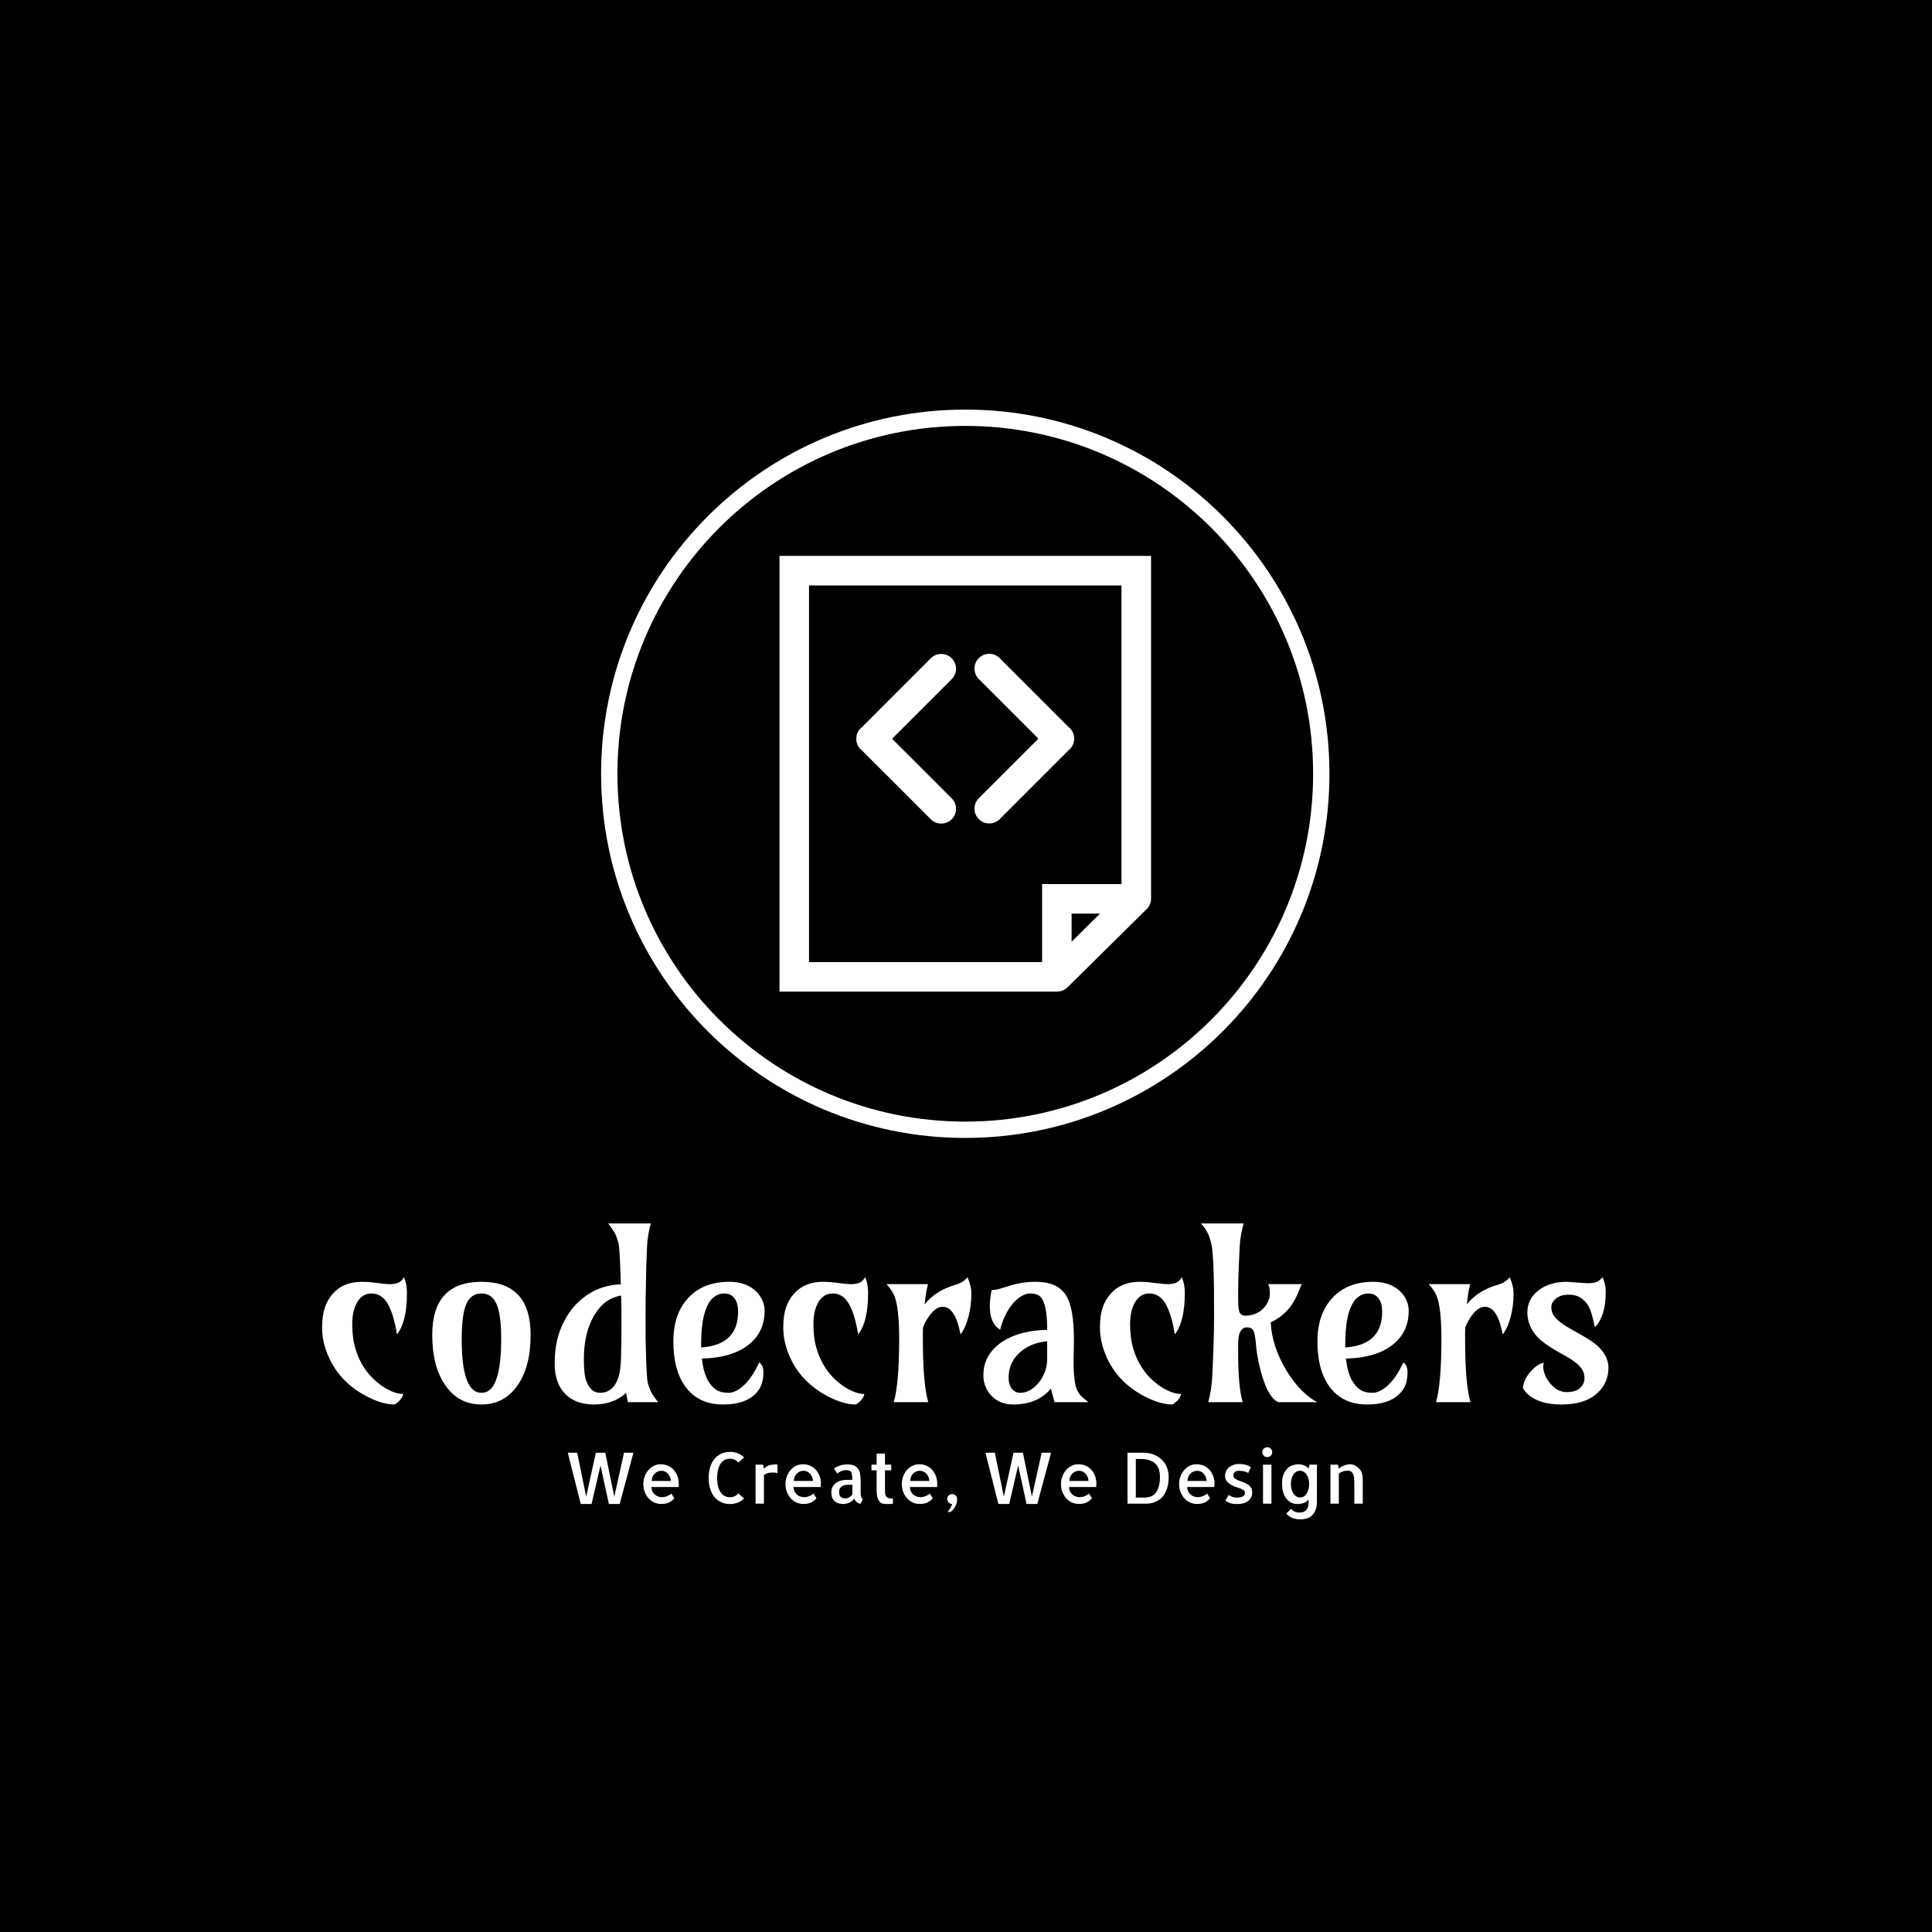 <svg xmlns="http://www.w3.org/2000/svg" version="1.1" xmlns:xlink="http://www.w3.org/1999/xlink" xmlns:svgjs="http://svgjs.dev/svgjs" width="1500" height="1500" viewBox="0 0 1500 1500"><rect width="1500" height="1500" fill="#000000"></rect><g transform="matrix(0.667,0,0,0.667,249.184,316.606)"><svg viewBox="0 0 287 248" data-background-color="#ffffff" preserveAspectRatio="xMidYMid meet" height="1296" width="1500" xmlns="http://www.w3.org/2000/svg" xmlns:xlink="http://www.w3.org/1999/xlink"><g id="tight-bounds" transform="matrix(1,0,0,1,0.234,0.4)"><svg viewBox="0 0 286.532 247.2" height="247.2" width="286.532"><g><svg viewBox="0 0 395.52 341.228" height="247.2" width="286.532"><g transform="matrix(1,0,0,1,0,250.231)"><svg viewBox="0 0 395.52 90.997" height="90.997" width="395.52"><g id="textblocktransform"><svg viewBox="0 0 395.52 90.997" height="90.997" width="395.52" id="textblock"><g><svg viewBox="0 0 395.52 55.672" height="55.672" width="395.52"><g transform="matrix(1,0,0,1,0,0)"><svg width="395.52" viewBox="1.46 -37.35 268.83 37.84" height="55.672" data-palette-color="#ff851b"><path d="M18.58-26.12L18.58-26.12Q19.19-24.66 19.19-22.91 19.19-21.17 19.07-20.02 18.95-18.87 18.7-17.8L18.7-17.8Q18.19-15.53 17.11-14.16L17.11-14.16Q16.04-20.8 13.62-22.22L13.62-22.22Q12.77-22.71 11.78-22.71 10.79-22.71 10.06-22.24 9.33-21.78 8.81-20.9L8.81-20.9Q7.76-19.14 7.76-16.35 7.76-13.55 8.33-11.54 8.89-9.52 9.8-7.92 10.72-6.32 11.88-5.16 13.04-4 14.21-3.22L14.21-3.22Q16.58-1.71 18.41-1.71L18.41-1.71Q18.31-1.07 17.77-0.46 17.24 0.15 16.6 0.49L16.6 0.49Q14.01 0.49 10.67-1.27L10.67-1.27Q4.44-4.57 2.27-10.89L2.27-10.89Q1.46-13.21 1.46-15.64 1.46-18.07 2.03-19.74 2.59-21.41 3.66-22.61L3.66-22.61Q5.86-25.15 9.77-25.15L9.77-25.15Q11.08-25.15 12.33-24.98L12.33-24.98Q14.67-24.66 15.61-24.66 16.55-24.66 17.29-24.91 18.02-25.17 18.58-26.12ZM34.76-22.71Q32.57-22.71 31.6-20.51 30.64-18.31 30.64-13.11L30.64-13.11Q30.64-1.95 34.76-1.95L34.76-1.95Q36.96-1.95 37.92-4.93 38.89-7.91 38.89-13.11 38.89-18.31 37.92-20.51 36.96-22.71 34.76-22.71L34.76-22.71ZM24.48-14.04Q24.48-25.15 34.76-25.15 45.04-25.15 45.04-14.04L45.04-14.04Q45.04-7.3 42.21-3.37L42.21-3.37Q39.45 0.49 34.76 0.49 30.08 0.49 27.32-3.37L27.32-3.37Q24.48-7.3 24.48-14.04L24.48-14.04ZM65.35 0L65.01-1.93Q62.35 0.49 58.25 0.49L58.25 0.49Q54.49 0.49 52.31-1.68L52.31-1.68Q50.07-3.93 50.07-8.02 50.07-12.11 51.26-15.17 52.46-18.24 54.41-20.31L54.41-20.31Q58.27-24.41 63.89-24.63L63.89-24.63Q63.69-32.15 63.39-33.26 63.08-34.38 62.78-35.02 62.47-35.67 62.08-36.21L62.08-36.21 61.25-37.35 70.16-37.35Q69.48-34.89 69.37-32.57 69.26-30.25 69.21-28.49 69.16-26.73 69.14-24.8L69.14-24.8Q69.06-21.58 69.06-18.4 69.06-15.21 69.07-13.57 69.09-11.94 69.14-10.47L69.14-10.47Q69.26-4.98 69.55-3.94 69.84-2.91 70.15-2.28 70.45-1.66 70.84-1.12L70.84-1.12 71.67 0 65.35 0ZM63.92-8.96Q64.03-12.72 64.03-16 64.03-19.29 63.96-22.27L63.96-22.27Q60.42-21.73 58.3-18.09L58.3-18.09Q56.17-14.48 56.17-8.98L56.17-8.98Q56.17-5.74 56.67-4.44 57.17-3.15 57.87-2.55 58.56-1.95 59.55-1.95 60.54-1.95 61.29-2.36 62.03-2.76 62.59-3.54L62.59-3.54Q63.81-5.2 63.92-8.96ZM92.81-8.3L92.81-8.3Q93.69-7.71 93.69-6.26 93.69-4.81 93.3-3.71 92.91-2.61 91.94-1.66L91.94-1.66Q89.74 0.49 85.25 0.49L85.25 0.49Q80.02 0.49 77.29-3.37L77.29-3.37Q74.87-6.81 74.87-12.67L74.87-12.67Q74.87-18.58 78.14-21.95L78.14-21.95Q81.24-25.15 86.54-25.15L86.54-25.15Q90.23-25.15 92.3-23L92.3-23Q93.94-21.29 93.94-19.06 93.94-16.82 93.07-15.03 92.2-13.23 90.52-11.94L90.52-11.94Q87.05-9.25 80.83-9.11L80.83-9.11Q81.34-4.2 83.9-2.54L83.9-2.54Q84.83-1.95 86.37-1.95 87.91-1.95 89.64-3.56 91.37-5.18 92.81-8.3ZM80.68-12.18L80.68-11.43Q88.4-11.94 88.4-18.9L88.4-18.9Q88.4-21.51 86.83-22.41L86.83-22.41Q86.3-22.71 85.42-22.71 84.54-22.71 83.65-22.17 82.76-21.63 82.1-20.41L82.1-20.41Q80.68-17.75 80.68-12.18L80.68-12.18ZM114.96-26.12L114.96-26.12Q115.57-24.66 115.57-22.91 115.57-21.17 115.44-20.02 115.32-18.87 115.08-17.8L115.08-17.8Q114.57-15.53 113.49-14.16L113.49-14.16Q112.42-20.8 110-22.22L110-22.22Q109.15-22.71 108.16-22.71 107.17-22.71 106.44-22.24 105.7-21.78 105.19-20.9L105.19-20.9Q104.14-19.14 104.14-16.35 104.14-13.55 104.7-11.54 105.26-9.52 106.18-7.92 107.09-6.32 108.25-5.16 109.41-4 110.59-3.22L110.59-3.22Q112.95-1.71 114.78-1.71L114.78-1.71Q114.69-1.07 114.15-0.46 113.61 0.15 112.98 0.49L112.98 0.49Q110.39 0.49 107.05-1.27L107.05-1.27Q100.82-4.57 98.65-10.89L98.65-10.89Q97.84-13.21 97.84-15.64 97.84-18.07 98.4-19.74 98.96-21.41 100.04-22.61L100.04-22.61Q102.24-25.15 106.14-25.15L106.14-25.15Q107.46-25.15 108.71-24.98L108.71-24.98Q111.05-24.66 111.99-24.66 112.93-24.66 113.66-24.91 114.39-25.17 114.96-26.12ZM128.14 0L120.93 0Q122.06-3.86 122.06-13.26L122.06-13.26Q122.06-19.95 120.98-22.39L120.98-22.39Q120.54-23.39 119.42-24.66L119.42-24.66 128.09-24.66Q127.65-23.12 127.38-20.43L127.38-20.43Q129.68-23.32 133.78-24.51L133.78-24.51Q135.53-25.02 136.34-26.12L136.34-26.12Q137.15-24.19 137.15-22.8 137.15-21.41 137-20.23 136.85-19.04 136.56-17.92L136.56-17.92Q135.93-15.5 134.88-14.16L134.88-14.16Q133.97-18.92 132.07-19.73L132.07-19.73Q129.87-20.68 127.77-17.14L127.77-17.14Q127.33-16.41 127.04-15.58L127.04-15.58Q127.01-15.01 127.01-14.43 127.01-13.84 127.01-13.26L127.01-13.26Q127.01-3.86 128.14 0L128.14 0ZM158.58-13.04L158.58-13.04 158.51-8.35Q158.51-3.98 159.31-2.39L159.31-2.39Q159.8-1.44 160.46-0.93L160.46-0.93 161.61 0 154.53 0 153.77-2.83Q151.01 0.49 145.91 0.49L145.91 0.49Q143 0.49 141.22-1.46L141.22-1.46Q139.66-3.22 139.66-5.62 139.66-8.01 140.79-9.79 141.93-11.57 143.78-12.74L143.78-12.74Q147.45-15.01 152.99-15.11L152.99-15.11 152.99-15.38Q152.99-21.31 151.16-22.34L151.16-22.34Q150.5-22.71 149.46-22.71 148.42-22.71 147.4-22.02 146.37-21.34 145.54-20.26L145.54-20.26Q143.88-18.09 143.17-15.14L143.17-15.14Q141-16.43 141-20.09L141-20.09Q141-21.58 141.39-23.44L141.39-23.44Q142.32-23.44 143.15-23.71L143.15-23.71 145.03-24.29Q147.79-25.15 150.42-25.15 153.06-25.15 154.64-24.37 156.21-23.58 157.09-22.05L157.09-22.05Q158.58-19.43 158.58-13.04ZM144.93-5.13Q144.93-3.61 145.63-2.78 146.32-1.95 147.37-1.95 148.42-1.95 149.4-2.5 150.38-3.05 151.16-4L151.16-4Q152.99-6.18 152.99-9.11L152.99-9.11 152.99-12.72Q149.57-12.4 147.35-10.45L147.35-10.45Q144.93-8.35 144.93-5.13L144.93-5.13ZM181.13-26.12L181.13-26.12Q181.75-24.66 181.75-22.91 181.75-21.17 181.62-20.02 181.5-18.87 181.26-17.8L181.26-17.8Q180.74-15.53 179.67-14.16L179.67-14.16Q178.6-20.8 176.18-22.22L176.18-22.22Q175.32-22.71 174.34-22.71 173.35-22.71 172.61-22.24 171.88-21.78 171.37-20.9L171.37-20.9Q170.32-19.14 170.32-16.35 170.32-13.55 170.88-11.54 171.44-9.52 172.36-7.92 173.27-6.32 174.43-5.16 175.59-4 176.76-3.22L176.76-3.22Q179.13-1.71 180.96-1.71L180.96-1.71Q180.87-1.07 180.33-0.46 179.79 0.15 179.16 0.49L179.16 0.49Q176.57 0.49 173.22-1.27L173.22-1.27Q167-4.57 164.83-10.89L164.83-10.89Q164.02-13.21 164.02-15.64 164.02-18.07 164.58-19.74 165.14-21.41 166.22-22.61L166.22-22.61Q168.42-25.15 172.32-25.15L172.32-25.15Q173.64-25.15 174.88-24.98L174.88-24.98Q177.23-24.66 178.17-24.66 179.11-24.66 179.84-24.91 180.57-25.17 181.13-26.12ZM192.9-12.16L192.9-10.35Q192.9-3.27 193.85 0L193.85 0 186.65 0Q187.33-2.37 187.5-5.59L187.5-5.59Q187.87-13.38 187.87-17.68 187.87-21.97 187.85-23.45 187.82-24.93 187.8-26.42L187.8-26.42Q187.65-31.67 187.3-33.09 186.94-34.52 186.63-35.16L186.63-35.16Q186.16-36.18 185.14-37.35L185.14-37.35 194.05-37.35Q193.36-34.89 193.24-32.69L193.24-32.69 193.07-29.15Q192.9-25.12 192.9-23.02 192.9-20.92 192.94-20.19 192.97-19.46 193.12-18.99L193.12-18.99Q193.41-18.02 194.6-18.07 195.78-18.12 196.73-18.57 197.69-19.02 198.3-19.73L198.3-19.73Q199.52-21.09 199.52-22.63 199.52-24.17 199.15-24.66L199.15-24.66 206.21-24.66Q205.91-24.07 205.68-23.47 205.45-22.88 205.18-22.27L205.18-22.27Q203.45-18.41 199.71-16.67L199.71-16.67Q199.96-11.62 203.03-6.54L203.03-6.54Q205.94-1.83 209.43 0L209.43 0 201.25 0Q198.81-1.17 197.29-7.86L197.29-7.86Q196.78-10.13 196.61-12.23 196.44-14.33 196.07-14.98 195.71-15.63 194.76-15.63L194.76-15.63Q192.9-15.63 192.9-12.16L192.9-12.16ZM227.42-8.3L227.42-8.3Q228.3-7.71 228.3-6.26 228.3-4.81 227.91-3.71 227.52-2.61 226.54-1.66L226.54-1.66Q224.34 0.49 219.85 0.49L219.85 0.49Q214.63 0.49 211.89-3.37L211.89-3.37Q209.47-6.81 209.47-12.67L209.47-12.67Q209.47-18.58 212.75-21.95L212.75-21.95Q215.85-25.15 221.14-25.15L221.14-25.15Q224.83-25.15 226.91-23L226.91-23Q228.54-21.29 228.54-19.06 228.54-16.82 227.68-15.03 226.81-13.23 225.12-11.94L225.12-11.94Q221.66-9.25 215.43-9.11L215.43-9.11Q215.94-4.2 218.51-2.54L218.51-2.54Q219.44-1.95 220.97-1.95 222.51-1.95 224.25-3.56 225.98-5.18 227.42-8.3ZM215.29-12.18L215.29-11.43Q223-11.94 223-18.9L223-18.9Q223-21.51 221.44-22.41L221.44-22.41Q220.9-22.71 220.02-22.71 219.14-22.71 218.25-22.17 217.36-21.63 216.7-20.41L216.7-20.41Q215.29-17.75 215.29-12.18L215.29-12.18ZM241.45 0L234.25 0Q235.38-3.86 235.38-13.26L235.38-13.26Q235.38-19.95 234.3-22.39L234.3-22.39Q233.86-23.39 232.74-24.66L232.74-24.66 241.41-24.66Q240.97-23.12 240.7-20.43L240.7-20.43Q242.99-23.32 247.09-24.51L247.09-24.51Q248.85-25.02 249.66-26.12L249.66-26.12Q250.46-24.19 250.46-22.8 250.46-21.41 250.32-20.23 250.17-19.04 249.88-17.92L249.88-17.92Q249.24-15.5 248.19-14.16L248.19-14.16Q247.29-18.92 245.39-19.73L245.39-19.73Q243.19-20.68 241.09-17.14L241.09-17.14Q240.65-16.41 240.36-15.58L240.36-15.58Q240.33-15.01 240.33-14.43 240.33-13.84 240.33-13.26L240.33-13.26Q240.33-3.86 241.45 0L241.45 0ZM269.06-26.1L269.06-26.1Q269.72-24.63 269.72-23.14 269.72-21.66 269.59-20.68 269.45-19.7 269.19-18.8L269.19-18.8Q268.58-16.75 267.45-15.65L267.45-15.65Q266.7-19.43 265.81-20.56 264.91-21.68 264.02-22.07 263.13-22.46 262.13-22.46 261.13-22.46 260.49-22.27 259.86-22.07 259.4-21.7L259.4-21.7Q258.35-20.9 258.35-19.87 258.35-18.85 258.86-18.1 259.37-17.36 260.21-16.71 261.06-16.06 262.13-15.45L262.13-15.45 264.33-14.21Q267.16-12.62 268.21-11.57L268.21-11.57Q270.29-9.5 270.29-7.2L270.29-7.2Q270.29-4.2 268.23-2.15L268.23-2.15Q265.65 0.49 260.47 0.49L260.47 0.49Q255.76 0.49 253.39-1.71L253.39-1.71Q252.71-2.34 252.41-2.98L252.41-2.98Q252.61-4.81 254.05-6.42L254.05-6.42Q255.44-7.98 256.76-8.23L256.76-8.23Q256.66-7.91 256.66-7.28 256.66-6.64 257.03-5.7 257.39-4.76 258.08-3.96L258.08-3.96Q259.62-2.1 261.54-2.1 263.47-2.1 264.38-2.98 265.28-3.86 265.28-4.98 265.28-6.1 264.77-6.86 264.25-7.62 263.41-8.28 262.57-8.94 261.5-9.55L261.5-9.55 259.3-10.79Q256.49-12.45 255.44-13.62L255.44-13.62Q253.34-15.97 253.34-18.73L253.34-18.73Q253.34-21.63 255.78-23.44L255.78-23.44Q258.1-25.15 261.57-25.15L261.57-25.15 265.87-24.85Q267.43-24.85 268.04-25.23 268.65-25.61 269.06-26.1Z" opacity="1" transform="matrix(1,0,0,1,0,0)" fill="#ffffff" class="wordmark-text-0" data-fill-palette-color="primary" id="text-0"></path></svg></g></svg></g><g transform="matrix(1,0,0,1,75.544,68.814)"><svg viewBox="0 0 244.431 22.182" height="22.182" width="244.431"><g transform="matrix(1,0,0,1,0,0)"><svg width="244.431" viewBox="3.56 -39.84 561.14 50.92" height="22.182" data-palette-color="#ff851b"><path d="M43.26-35.99L49.9-35.99 40.19 0.2 32.57 0.2 26.66-26.95 20.36 0.2 12.7 0.2 3.56-35.99 10.21-35.99 16.55-4.93 23.39-35.99 30.03-35.99 36.38-4.93 43.26-35.99ZM69.09-27.83L69.09-27.83Q72.41-27.83 74.95-26.49 77.49-25.15 79.12-22.92 80.76-20.7 81.47-17.8 82.18-14.89 81.74-11.77L81.74-11.77 62.6-11.77Q62.6-10.21 63.18-8.89 63.77-7.57 64.77-6.62 65.77-5.66 67.16-5.13 68.55-4.59 70.16-4.59L70.16-4.59Q70.7-4.59 71.51-4.71 72.31-4.83 73.22-5.15 74.12-5.47 75.02-5.96 75.93-6.45 76.61-7.13L76.61-7.13 78.76-3.86Q77.15-1.86 75-0.83 72.85 0.2 69.53 0.2L69.53 0.2Q66.84 0.2 64.5-0.9 62.16-2 60.5-3.91 58.84-5.81 57.86-8.35 56.88-10.89 56.88-13.82L56.88-13.82Q56.88-16.7 57.86-19.26 58.84-21.83 60.47-23.73 62.11-25.63 64.35-26.73 66.6-27.83 69.09-27.83ZM62.79-16.06L76.27-16.06Q76.27-17.38 75.78-18.65 75.29-19.92 74.44-20.95 73.58-21.97 72.36-22.58 71.14-23.19 69.72-23.24L69.72-23.24Q68.21-23.24 66.94-22.66 65.67-22.07 64.74-21.09 63.82-20.12 63.3-18.77 62.79-17.43 62.79-16.06L62.79-16.06ZM123.97-7.23L128.02-3.66Q126.02-1.71 123.48-0.73 120.94 0.24 118.01 0.24L118.01 0.24Q114.79 0.24 112.08-0.93 109.37-2.1 107.34-4.39 105.31-6.69 104.17-10.16 103.02-13.62 103.02-18.16L103.02-18.16Q103.02-22.71 104.17-26.15 105.31-29.59 107.34-31.88 109.37-34.18 112.1-35.38 114.84-36.57 118.01-36.57L118.01-36.57Q120.94-36.57 123.48-35.6 126.02-34.62 128.02-32.67L128.02-32.67 123.97-29.05Q122.75-30.47 121.26-31.1 119.77-31.74 118.16-31.74L118.16-31.74Q116.35-31.74 114.71-31.05 113.08-30.37 111.78-28.74 110.49-27.1 109.76-24.51 109.03-21.92 108.98-18.16L108.98-18.16Q109.03-14.5 109.73-11.91 110.44-9.33 111.69-7.69 112.93-6.05 114.52-5.3 116.11-4.54 117.86-4.54L117.86-4.54Q119.62-4.54 121.16-5.18 122.7-5.81 123.97-7.23L123.97-7.23ZM151.6-27.73L151.6-21.58Q150.23-21.97 148.28-22.02L148.28-22.02Q146.52-22.02 144.79-21.61 143.06-21.19 142.03-20.21L142.03-20.21 142.03-9.77 142.03-9.67 142.03 0 136.12 0 136.12-27.54 141.4-27.54 142.03-24.71Q142.76-25.44 143.57-26.03 144.37-26.61 145.45-26.98 146.52-27.34 147.99-27.54 149.45-27.73 151.6-27.73L151.6-27.73ZM169.42-27.83L169.42-27.83Q172.74-27.83 175.28-26.49 177.82-25.15 179.46-22.92 181.09-20.7 181.8-17.8 182.51-14.89 182.07-11.77L182.07-11.77 162.93-11.77Q162.93-10.21 163.51-8.89 164.1-7.57 165.1-6.62 166.1-5.66 167.49-5.13 168.88-4.59 170.5-4.59L170.5-4.59Q171.03-4.59 171.84-4.71 172.64-4.83 173.55-5.15 174.45-5.47 175.35-5.96 176.26-6.45 176.94-7.13L176.94-7.13 179.09-3.86Q177.48-1.86 175.33-0.83 173.18 0.2 169.86 0.2L169.86 0.2Q167.18 0.2 164.83-0.9 162.49-2 160.83-3.91 159.17-5.81 158.19-8.35 157.21-10.89 157.21-13.82L157.21-13.82Q157.21-16.7 158.19-19.26 159.17-21.83 160.8-23.73 162.44-25.63 164.68-26.73 166.93-27.83 169.42-27.83ZM163.12-16.06L176.6-16.06Q176.6-17.38 176.11-18.65 175.62-19.92 174.77-20.95 173.91-21.97 172.69-22.58 171.47-23.19 170.06-23.24L170.06-23.24Q168.54-23.24 167.27-22.66 166-22.07 165.08-21.09 164.15-20.12 163.63-18.77 163.12-17.43 163.12-16.06L163.12-16.06ZM210.29-14.89L210.29-8.54 210.29-8.15Q210.29-7.76 210.34-7.01 210.39-6.25 210.53-5.47 210.68-4.69 211-4.05 211.31-3.42 211.85-3.22L211.85-3.22 210.29 0.05Q209.65 0.05 208.94-0.24 208.24-0.54 207.58-1.07 206.92-1.61 206.45-2.27 205.99-2.93 205.75-3.71L205.75-3.71Q205.4-2.88 204.55-2.17 203.7-1.46 202.62-0.9 201.55-0.34 200.3-0.05 199.06 0.24 197.98 0.24L197.98 0.24Q196.32 0.24 194.78-0.2 193.25-0.63 192.07-1.61 190.9-2.59 190.24-4.2 189.58-5.81 189.58-8.15L189.58-8.15Q189.58-10.4 190.54-12.04 191.49-13.67 192.98-14.72 194.47-15.77 196.37-16.28 198.28-16.8 200.23-16.8L200.23-16.8 204.38-16.8Q204.38-19.19 204.14-20.61 203.89-22.02 203.31-22.68 202.72-23.34 201.86-23.51 201.01-23.68 199.84-23.68L199.84-23.68Q198.76-23.68 197.81-23.41 196.86-23.14 196.05-22.78 195.25-22.41 194.64-21.97 194.03-21.53 193.74-21.29L193.74-21.29 191.54-24.66Q192.03-25.2 193-25.76 193.98-26.32 195.25-26.76 196.52-27.2 198.01-27.47 199.5-27.73 201.11-27.73L201.11-27.73Q202.57-27.73 203.96-27.44 205.36-27.15 206.5-26.46 207.65-25.78 208.51-24.63 209.36-23.49 209.7-21.78L209.7-21.78Q210.04-20.07 210.17-18.33 210.29-16.6 210.29-14.89L210.29-14.89ZM204.43-6.59L204.43-13.33 201.3-13.33Q200.33-13.33 199.25-13.13 198.18-12.94 197.25-12.4 196.32-11.87 195.71-10.86 195.1-9.86 195.1-8.3L195.1-8.3Q195.1-5.86 196.2-4.79 197.3-3.71 199.4-3.71L199.4-3.71Q200.86-3.71 202.21-4.49 203.55-5.27 204.43-6.59L204.43-6.59ZM227.47-23.54L227.47-8.35Q227.47-6.69 227.91-5.76 228.35-4.83 229.16-4.35 229.96-3.86 230.96-3.74 231.96-3.61 233.09-3.61L233.09-3.61 233.09 0Q232.45 0.1 231.82 0.15L231.82 0.15Q231.28 0.2 230.52 0.22 229.77 0.24 229.04 0.24L229.04 0.24Q228.3 0.24 227.55 0.2 226.79 0.15 226.25 0.05L226.25 0.05Q224.59-0.24 223.66-1.39 222.74-2.54 222.27-3.93 221.81-5.32 221.69-6.64 221.56-7.96 221.56-8.69L221.56-8.69 221.56-23.54 217.95-23.54 217.95-27.54 221.56-27.54 221.56-35.35 227.47-35.35 227.47-27.54 231.87-27.54 231.87-23.54 227.47-23.54ZM251.54-27.83L251.54-27.83Q254.86-27.83 257.4-26.49 259.94-25.15 261.58-22.92 263.21-20.7 263.92-17.8 264.63-14.89 264.19-11.77L264.19-11.77 245.05-11.77Q245.05-10.21 245.63-8.89 246.22-7.57 247.22-6.62 248.22-5.66 249.61-5.13 251.01-4.59 252.62-4.59L252.62-4.59Q253.15-4.59 253.96-4.71 254.77-4.83 255.67-5.15 256.57-5.47 257.48-5.96 258.38-6.45 259.06-7.13L259.06-7.13 261.21-3.86Q259.6-1.86 257.45-0.83 255.3 0.2 251.98 0.2L251.98 0.2Q249.3 0.2 246.95-0.9 244.61-2 242.95-3.91 241.29-5.81 240.31-8.35 239.34-10.89 239.34-13.82L239.34-13.82Q239.34-16.7 240.31-19.26 241.29-21.83 242.92-23.73 244.56-25.63 246.81-26.73 249.05-27.83 251.54-27.83ZM245.24-16.06L258.72-16.06Q258.72-17.38 258.23-18.65 257.74-19.92 256.89-20.95 256.03-21.97 254.81-22.58 253.59-23.19 252.18-23.24L252.18-23.24Q250.66-23.24 249.39-22.66 248.12-22.07 247.2-21.09 246.27-20.12 245.76-18.77 245.24-17.43 245.24-16.06L245.24-16.06ZM274.88-6.79L274.88-6.79Q276.34-6.79 277.37-5.76 278.4-4.74 278.4-3.32L278.4-3.32Q278.4-3.08 278.35-2.17 278.3-1.27 277.88 0.02 277.47 1.32 276.54 2.83 275.61 4.35 273.81 5.86L273.81 5.86 271.51 5.86Q272.49 4.93 273.12 3.91 273.76 2.88 274.15 2.05L274.15 2.05Q274.59 1.12 274.88 0.2L274.88 0.2Q273.42 0.2 272.41-0.83 271.41-1.86 271.41-3.32L271.41-3.32Q271.41-4.79 272.41-5.79 273.42-6.79 274.88-6.79ZM338.06-35.99L344.7-35.99 334.98 0.2 327.37 0.2 321.46-26.95 315.16 0.2 307.49 0.2 298.36-35.99 305-35.99 311.35-4.93 318.19-35.99 324.83-35.99 331.17-4.93 338.06-35.99ZM363.89-27.83L363.89-27.83Q367.21-27.83 369.75-26.49 372.28-25.15 373.92-22.92 375.56-20.7 376.26-17.8 376.97-14.89 376.53-11.77L376.53-11.77 357.39-11.77Q357.39-10.21 357.98-8.89 358.56-7.57 359.56-6.62 360.57-5.66 361.96-5.13 363.35-4.59 364.96-4.59L364.96-4.59Q365.5-4.59 366.3-4.71 367.11-4.83 368.01-5.15 368.92-5.47 369.82-5.96 370.72-6.45 371.41-7.13L371.41-7.13 373.55-3.86Q371.94-1.86 369.79-0.83 367.65 0.2 364.33 0.2L364.33 0.2Q361.64 0.2 359.3-0.9 356.95-2 355.29-3.91 353.63-5.81 352.66-8.35 351.68-10.89 351.68-13.82L351.68-13.82Q351.68-16.7 352.66-19.26 353.63-21.83 355.27-23.73 356.9-25.63 359.15-26.73 361.4-27.83 363.89-27.83ZM357.59-16.06L371.06-16.06Q371.06-17.38 370.58-18.65 370.09-19.92 369.23-20.95 368.38-21.97 367.16-22.58 365.94-23.19 364.52-23.24L364.52-23.24Q363.01-23.24 361.74-22.66 360.47-22.07 359.54-21.09 358.61-20.12 358.1-18.77 357.59-17.43 357.59-16.06L357.59-16.06ZM427.7-18.99L427.7-18.99Q427.7-14.55 426.75-11.4 425.8-8.25 424.33-6.13 422.87-4 421.03-2.78 419.2-1.56 417.49-0.95 415.79-0.34 414.37-0.17 412.95 0 412.27 0L412.27 0 398.65 0 398.65-35.99 409.49-35.99Q414.03-35.99 417.47-34.55 420.91-33.11 423.18-30.71 425.45-28.32 426.58-25.27 427.7-22.22 427.7-18.99ZM404.51-4.3L410.32-4.3Q416.27-4.3 418.91-8.11 421.55-11.91 421.55-19.14L421.55-19.14Q421.55-21.39 421.01-23.58 420.47-25.78 418.93-27.56 417.4-29.35 414.76-30.44 412.12-31.54 407.92-31.54L407.92-31.54 404.51-31.54 404.51-4.3ZM447.28-27.83L447.28-27.83Q450.6-27.83 453.14-26.49 455.68-25.15 457.31-22.92 458.95-20.7 459.65-17.8 460.36-14.89 459.92-11.77L459.92-11.77 440.78-11.77Q440.78-10.21 441.37-8.89 441.95-7.57 442.96-6.62 443.96-5.66 445.35-5.13 446.74-4.59 448.35-4.59L448.35-4.59Q448.89-4.59 449.69-4.71 450.5-4.83 451.4-5.15 452.31-5.47 453.21-5.96 454.11-6.45 454.8-7.13L454.8-7.13 456.94-3.86Q455.33-1.86 453.19-0.83 451.04 0.2 447.72 0.2L447.72 0.2Q445.03 0.2 442.69-0.9 440.34-2 438.68-3.91 437.02-5.81 436.05-8.35 435.07-10.89 435.07-13.82L435.07-13.82Q435.07-16.7 436.05-19.26 437.02-21.83 438.66-23.73 440.29-25.63 442.54-26.73 444.79-27.83 447.28-27.83ZM440.98-16.06L454.45-16.06Q454.45-17.38 453.97-18.65 453.48-19.92 452.62-20.95 451.77-21.97 450.55-22.58 449.33-23.19 447.91-23.24L447.91-23.24Q446.4-23.24 445.13-22.66 443.86-22.07 442.93-21.09 442-20.12 441.49-18.77 440.98-17.43 440.98-16.06L440.98-16.06ZM467.64-2.2L467.64-2.2 470.13-6.15Q471.1-5.47 472.45-4.88 473.79-4.3 475.84-4.3L475.84-4.3Q478.52-4.3 480.04-5.13 481.55-5.96 481.55-7.57L481.55-7.57Q481.55-8.74 480.67-9.45 479.79-10.16 478.45-10.67 477.11-11.18 475.57-11.65 474.03-12.11 472.71-12.79L472.71-12.79Q470.13-14.16 468.83-15.67 467.54-17.19 467.54-19.68L467.54-19.68Q467.54-21.73 468.39-23.29 469.25-24.85 470.61-25.9 471.98-26.95 473.74-27.49 475.5-28.03 477.3-28.03L477.3-28.03Q479.75-28.03 481.8-27.51 483.85-27 485.75-25.78L485.75-25.78 483.85-21.73Q482.38-22.56 480.67-22.88 478.96-23.19 477.3-23.19L477.3-23.19Q475.5-23.19 474.45-22.39 473.4-21.58 473.4-19.87L473.4-19.87Q473.4-18.55 474.35-17.8 475.3-17.04 476.82-16.46 478.33-15.87 480.04-15.28 481.75-14.7 483.24-13.79 484.73-12.89 485.7-11.52 486.68-10.16 486.68-8.01L486.68-8.01Q486.68-5.91 485.85-4.35 485.02-2.78 483.6-1.76 482.19-0.73 480.33-0.24 478.48 0.24 476.38 0.24L476.38 0.24Q475.11 0.24 474.03 0.17 472.96 0.1 471.93-0.15 470.91-0.39 469.88-0.88 468.86-1.37 467.64-2.2ZM500.25-27.54L500.25 0 494.29 0 494.29-27.54 500.25-27.54ZM500.79-36.33L500.79-36.33Q500.79-34.86 499.76-33.86 498.74-32.86 497.27-32.86L497.27-32.86Q495.81-32.86 494.81-33.89 493.81-34.91 493.81-36.33L493.81-36.33Q493.81-37.79 494.83-38.82 495.86-39.84 497.27-39.84L497.27-39.84Q498.74-39.84 499.76-38.82 500.79-37.79 500.79-36.33ZM510.75 6.93L514.16 3.56Q514.65 4.39 515.41 4.93 516.17 5.47 516.97 5.76 517.78 6.05 518.58 6.18 519.39 6.3 520.02 6.3L520.02 6.3Q523.05 6.3 524.76 4.54 526.47 2.78 526.47-1.46L526.47-1.46 526.47-2.73 526.47-2.83 526.52-3.08Q526.52-3.13 526.49-3.17 526.47-3.22 526.47-3.27L526.47-3.27Q526.32-2.64 525.61-2 524.91-1.37 523.83-0.85 522.76-0.34 521.39-0.05 520.02 0.24 518.56 0.24L518.56 0.24Q515.82 0.24 513.77-0.95 511.72-2.15 510.36-4.15 508.99-6.15 508.35-8.74 507.72-11.33 507.72-14.16L507.72-14.16Q507.72-17.97 508.77-20.56 509.82-23.14 511.45-24.78 513.09-26.42 515.12-27.1 517.14-27.78 519.1-27.78L519.1-27.78Q521.49-27.78 523.47-26.95 525.44-26.12 526.47-24.76L526.47-24.76 527.1-27.54 532.38-27.54 532.33 0Q532.13 2.98 531.13 5.08 530.13 7.18 528.57 8.54 527.01 9.91 524.96 10.5 522.9 11.08 520.56 11.08L520.56 11.08Q517.83 11.08 515.16 10.13 512.5 9.18 510.75 6.93L510.75 6.93ZM526.86-13.96L526.86-13.96Q526.86-15.92 526.37-17.58 525.88-19.24 525.05-20.51 524.22-21.78 523-22.51 521.78-23.24 520.37-23.24L520.37-23.24Q518.9-23.24 517.7-22.49 516.51-21.73 515.68-20.46 514.85-19.19 514.41-17.48 513.97-15.77 513.97-13.87L513.97-13.87Q513.97-11.91 514.43-10.18 514.9-8.45 515.75-7.18 516.61-5.91 517.8-5.15 519-4.39 520.46-4.39L520.46-4.39Q521.98-4.39 523.15-5.15 524.32-5.91 525.13-7.2 525.93-8.5 526.4-10.25 526.86-12.01 526.86-13.96ZM564.7-0.98L564.7 0 558.74 0 558.74-14.99Q558.74-16.65 558.6-18.16 558.45-19.68 557.91-20.85 557.37-22.02 556.45-22.68 555.52-23.34 553.86-23.34L553.86-23.34Q553.32-23.34 552.47-23.19 551.61-23.05 550.71-22.75 549.81-22.46 549-22.02 548.19-21.58 547.8-21L547.8-21 547.8-20.7 547.8-20.61 547.8-9.77 547.8-9.67 547.8 0 541.9 0 541.9-27.54 547.17-27.54 547.8-24.76Q548.39-25.29 549.29-25.85 550.2-26.42 551.27-26.86 552.35-27.29 553.47-27.56 554.59-27.83 555.67-27.83L555.67-27.83Q557.86-27.83 559.38-26.9 560.89-25.98 562.4-24.51L562.4-24.51Q563.23-23.68 563.7-22.58 564.16-21.48 564.38-20.29 564.6-19.09 564.65-17.87 564.7-16.65 564.7-15.48L564.7-15.48 564.7-0.98Z" opacity="1" transform="matrix(1,0,0,1,0,0)" fill="#ffffff" class="slogan-text-1" data-fill-palette-color="secondary" id="text-1"></path></svg></g></svg></g></svg></g></svg></g><g transform="matrix(1,0,0,1,85.787,0)"><svg viewBox="0 0 223.946 223.946" height="223.946" width="223.946"><g><svg></svg></g><g id="icon-0"><svg viewBox="0 0 223.946 223.946" height="223.946" width="223.946"><g><path d="M0 111.973c0-61.841 50.132-111.973 111.973-111.973 61.841 0 111.973 50.132 111.973 111.973 0 61.841-50.132 111.973-111.973 111.973-61.841 0-111.973-50.132-111.973-111.973zM111.973 218.925c59.068 0 106.952-47.884 106.952-106.952 0-59.068-47.884-106.952-106.952-106.952-59.068 0-106.952 47.884-106.952 106.952 0 59.068 47.884 106.952 106.952 106.952z" data-fill-palette-color="accent" fill="#ffffff" stroke="transparent"></path></g><g transform="matrix(1,0,0,1,54.849,44.988)"><svg viewBox="0 0 114.249 133.969" height="133.969" width="114.249"><g><svg xmlns="http://www.w3.org/2000/svg" xmlns:xlink="http://www.w3.org/1999/xlink" version="1.1" x="0" y="0" viewBox="7.468 2 37.72 44.231" enable-background="new 0 0 50 50" xml:space="preserve" height="133.969" width="114.249" class="icon-dxe-0" data-fill-palette-color="accent" id="dxe-0"><g fill="#ffbb39" data-fill-palette-color="accent"><path fill="#ffffff" d="M7.468 46.231H35.623C35.635 46.231 35.649 46.224 35.66 46.224 36.043 46.224 36.424 46.08 36.717 45.786L44.657 37.939C44.973 37.666 45.188 37.266 45.188 36.812V2H7.469V46.231zM37.121 41.166V38.312H40.011zM10.466 5H42.188V35.317H34.125V43.231H10.466z" data-fill-palette-color="accent"></path><path fill="#ffffff" d="M24.95 12.392A1.506 1.506 0 0 0 22.828 12.392L15.775 19.447C15.754 19.468 15.724 19.473 15.706 19.492A1.5 1.5 0 0 0 15.268 20.563C15.264 20.951 15.407 21.34 15.706 21.632 15.729 21.653 15.757 21.659 15.775 21.683L22.828 28.732C23.122 29.027 23.506 29.172 23.888 29.172S24.657 29.023 24.951 28.732A1.5 1.5 0 0 0 24.951 26.614L18.898 20.563 24.951 14.512A1.5 1.5 0 0 0 24.95 12.392" data-fill-palette-color="accent"></path><path fill="#ffffff" d="M36.874 21.671C36.896 21.648 36.926 21.642 36.943 21.62 37.24 21.325 37.381 20.939 37.381 20.551A1.48 1.48 0 0 0 36.943 19.48C36.924 19.46 36.89 19.455 36.874 19.432L29.823 12.379A1.505 1.505 0 0 0 27.702 12.379 1.497 1.497 0 0 0 27.702 14.498L33.752 20.551 27.702 26.601A1.5 1.5 0 0 0 28.763 29.16C29.149 29.16 29.529 29.009 29.825 28.722z" data-fill-palette-color="accent"></path></g></svg></g></svg></g></svg></g></svg></g><g></g></svg></g><defs></defs></svg><rect width="286.532" height="247.2" fill="none" stroke="none" visibility="hidden"></rect></g></svg></g></svg>